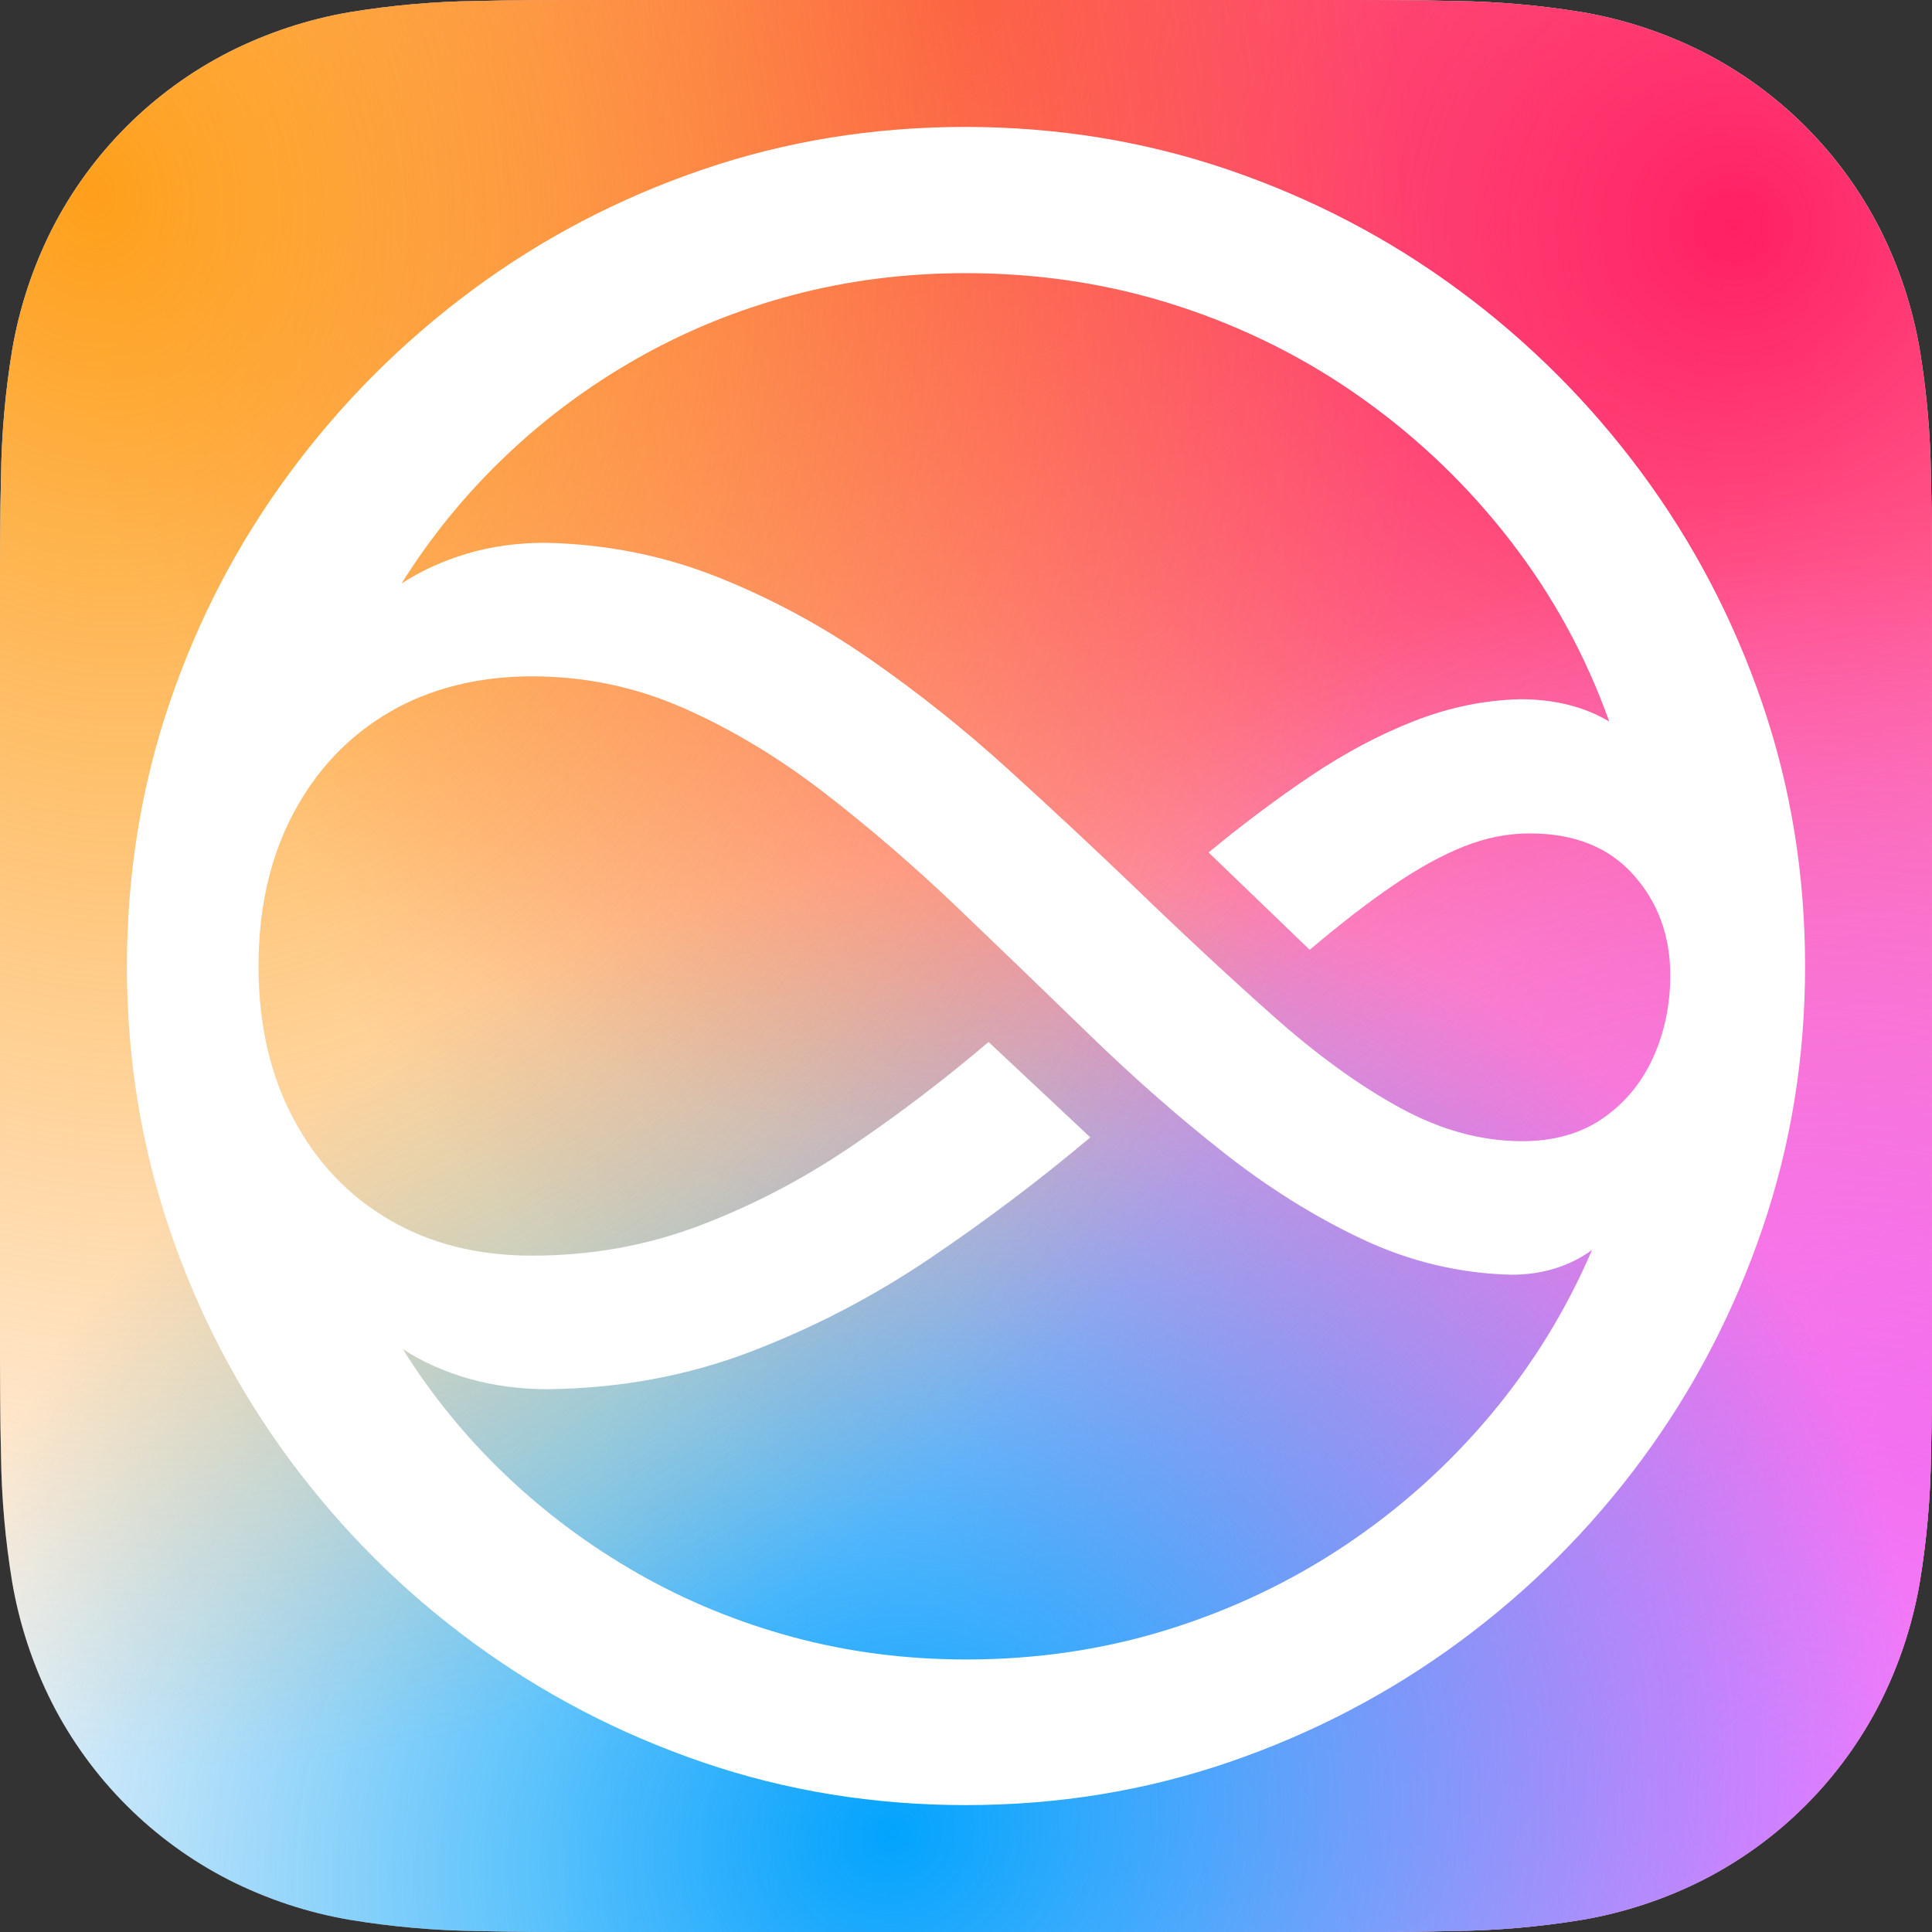 <?xml version="1.0" encoding="UTF-8"?>
<svg id="svg1" xmlns="http://www.w3.org/2000/svg" xmlns:xlink="http://www.w3.org/1999/xlink" viewBox="0 0 1024 1024">
  <rect x="0" y="0" width="1024" height="1024" fill="#333333" stroke="none"/>
  <defs>
    <style>
      .cls-1 {
        fill: url(#radial-gradient);
      }

      .cls-1, .cls-2, .cls-3, .cls-4, .cls-5, .cls-6, .cls-7 {
        stroke-width: 0px;
      }

      .cls-2 {
        fill: url(#radial-gradient-2);
      }

      .cls-3 {
        fill: url(#radial-gradient-3);
      }

      .cls-4 {
        fill: url(#radial-gradient-4);
      }

      .cls-5 {
        fill: url(#radial-gradient-6);
      }

      .cls-6 {
        fill: url(#radial-gradient-5);
      }

      .cls-7 {
        fill: #fff;
      }
    </style>
    <radialGradient id="radial-gradient" cx="512" cy="1024" fx="512" fy="1024" r="512" gradientTransform="translate(0 1224.94) scale(1 -1.2)" gradientUnits="userSpaceOnUse">
      <stop offset="0" stop-color="#f76e49"/>
      <stop offset="1" stop-color="#f76e49" stop-opacity=".04"/>
    </radialGradient>
    <radialGradient id="radial-gradient-2" cx="919.1" cy="903.25" fx="919.1" fy="903.25" r="843.86" gradientTransform="translate(0 1014.77) scale(1 -.99)" gradientUnits="userSpaceOnUse">
      <stop offset="0" stop-color="#ff2063"/>
      <stop offset="1" stop-color="#ff2063" stop-opacity="0"/>
    </radialGradient>
    <radialGradient id="radial-gradient-3" cx="1024" cy="250.12" fx="1024" fy="250.12" r="523.75" gradientTransform="translate(0 1021.14) scale(1 -.99)" gradientUnits="userSpaceOnUse">
      <stop offset="0" stop-color="#fd56cb"/>
      <stop offset="1" stop-color="#fd56cb" stop-opacity="0"/>
    </radialGradient>
    <radialGradient id="radial-gradient-4" cx="957.15" cy="69.88" fx="957.15" fy="69.88" r="665.78" gradientTransform="translate(0 1023.29) scale(1 -.99)" gradientUnits="userSpaceOnUse">
      <stop offset="0" stop-color="#ef7aff"/>
      <stop offset="1" stop-color="#ef7aff" stop-opacity="0"/>
    </radialGradient>
    <radialGradient id="radial-gradient-5" cx="473.05" cy="51.69" fx="473.05" fy="51.69" r="556.16" gradientTransform="translate(80.58 1240.46) rotate(-28.73) scale(1 -.9)" gradientUnits="userSpaceOnUse">
      <stop offset="0" stop-color="#02a4fd"/>
      <stop offset="1" stop-color="#02a4fd" stop-opacity="0"/>
    </radialGradient>
    <radialGradient id="radial-gradient-6" cx="49.25" cy="920.32" fx="49.25" fy="920.32" r="699.38" gradientTransform="translate(232.12 1192.96) rotate(-12.09) scale(1 -1.2)" gradientUnits="userSpaceOnUse">
      <stop offset="0" stop-color="#fe9f1b"/>
      <stop offset="1" stop-color="#fe9f1b" stop-opacity="0"/>
    </radialGradient>
  </defs>
  <g>
    <path class="cls-7" d="M1024,703.67c0,12.24,0,24.47-.09,36.69-.06,10.31-.18,20.61-.45,30.9-.28,22.53-2.26,45.02-5.92,67.25-3.81,22.26-10.91,43.81-21.08,63.96-20.62,40.48-53.53,73.39-94.01,94.01-20.14,10.16-41.68,17.26-63.91,21.06-22.26,3.67-44.74,5.65-67.27,5.92-10.3.27-20.6.42-30.9.47-12.24.07-24.46.07-36.69.07h-383.37c-12.22,0-24.44,0-36.69-.06-10.3-.04-20.6-.19-30.9-.45-22.54-.29-45.03-2.27-67.27-5.94-22.24-3.78-43.79-10.91-63.91-21.06-40.47-20.62-73.38-53.52-94.01-93.99-10.17-20.16-17.28-41.72-21.08-63.98-3.66-22.23-5.64-44.7-5.92-67.23-.27-10.31-.4-20.61-.45-30.92-.09-12.24-.09-24.44-.09-36.69v-383.35c0-12.24,0-24.49.09-36.73.04-10.29.18-20.59.45-30.88.28-22.53,2.26-45,5.92-67.23,3.81-22.26,10.91-43.81,21.08-63.98,20.62-40.48,53.53-73.39,94.01-94.01,20.13-10.15,41.66-17.25,63.89-21.06,22.26-3.65,44.74-5.63,67.27-5.92,10.31-.27,20.61-.4,30.9-.45,12.24-.07,24.49-.07,36.69-.07h383.37c12.24,0,24.49,0,36.71.07,10.3.04,20.6.19,30.9.45,22.53.29,45.01,2.27,67.25,5.92,22.26,3.81,43.79,10.91,63.93,21.06,40.49,20.61,73.41,53.53,94.03,94.01,10.16,20.15,17.26,41.71,21.06,63.96,3.66,22.24,5.64,44.72,5.92,67.25.27,10.31.4,20.61.45,30.9.09,12.24.09,24.47.09,36.69v383.36Z"/>
    <path class="cls-1" d="M1024,320.33c0-12.24,0-24.47-.09-36.69-.06-10.31-.18-20.61-.45-30.9-.28-22.53-2.26-45.02-5.92-67.25-3.81-22.26-10.91-43.81-21.08-63.96-20.62-40.48-53.53-73.39-94.01-94.01-20.14-10.16-41.68-17.26-63.91-21.06-22.26-3.67-44.74-5.65-67.27-5.92-10.3-.27-20.6-.42-30.9-.47-12.24-.07-24.46-.07-36.69-.07h-383.37c-12.22,0-24.44,0-36.69.06-10.3.04-20.6.19-30.9.45-22.54.29-45.03,2.27-67.27,5.94-22.24,3.78-43.79,10.91-63.91,21.06-40.47,20.62-73.38,53.52-94.01,93.99-10.17,20.16-17.28,41.72-21.08,63.98-3.66,22.23-5.64,44.7-5.92,67.23-.27,10.31-.4,20.61-.45,30.92-.09,12.24-.09,24.44-.09,36.69v383.35c0,12.24,0,24.49.09,36.73.04,10.29.18,20.59.45,30.88.28,22.53,2.26,45,5.92,67.23,3.81,22.26,10.91,43.81,21.08,63.98,20.62,40.48,53.53,73.39,94.01,94.01,20.13,10.15,41.66,17.25,63.89,21.06,22.26,3.65,44.74,5.63,67.27,5.92,10.31.27,20.61.4,30.9.45,12.24.07,24.49.07,36.69.07h383.37c12.24,0,24.49,0,36.71-.07,10.3-.04,20.6-.19,30.9-.45,22.53-.29,45.01-2.27,67.25-5.92,22.26-3.81,43.79-10.91,63.93-21.06,40.49-20.61,73.41-53.53,94.03-94.01,10.16-20.15,17.26-41.71,21.06-63.96,3.66-22.24,5.64-44.72,5.92-67.25.27-10.31.4-20.61.45-30.9.09-12.24.09-24.47.09-36.69v-383.36Z"/>
    <path class="cls-2" d="M1024,320.33c0-12.24,0-24.47-.09-36.69-.06-10.31-.18-20.61-.45-30.9-.28-22.53-2.26-45.02-5.92-67.25-3.81-22.26-10.91-43.81-21.08-63.96-20.62-40.48-53.53-73.39-94.01-94.01-20.14-10.16-41.68-17.26-63.91-21.06-22.26-3.67-44.74-5.65-67.27-5.92-10.3-.27-20.6-.42-30.9-.47-12.24-.07-24.46-.07-36.69-.07h-383.37c-12.22,0-24.44,0-36.69.06-10.3.04-20.6.19-30.9.45-22.54.29-45.03,2.27-67.27,5.94-22.24,3.78-43.79,10.91-63.91,21.06-40.47,20.62-73.38,53.52-94.01,93.99-10.17,20.16-17.28,41.72-21.08,63.98-3.66,22.23-5.64,44.7-5.92,67.23-.27,10.31-.4,20.61-.45,30.92-.09,12.24-.09,24.44-.09,36.69v383.35c0,12.24,0,24.49.09,36.73.04,10.29.18,20.59.45,30.88.28,22.53,2.26,45,5.92,67.23,3.81,22.26,10.91,43.81,21.08,63.98,20.62,40.48,53.53,73.39,94.01,94.01,20.13,10.15,41.66,17.25,63.89,21.06,22.26,3.65,44.74,5.63,67.27,5.92,10.31.27,20.61.4,30.9.45,12.24.07,24.49.07,36.69.07h383.37c12.24,0,24.49,0,36.71-.07,10.3-.04,20.6-.19,30.9-.45,22.53-.29,45.01-2.27,67.25-5.92,22.26-3.81,43.79-10.91,63.93-21.06,40.49-20.61,73.41-53.53,94.03-94.01,10.16-20.15,17.26-41.71,21.06-63.96,3.66-22.24,5.64-44.72,5.92-67.25.27-10.31.4-20.61.45-30.9.09-12.24.09-24.47.09-36.69v-383.36Z"/>
    <path class="cls-3" d="M1024,320.33c0-12.24,0-24.47-.09-36.69-.06-10.31-.18-20.61-.45-30.9-.28-22.53-2.26-45.02-5.92-67.25-3.81-22.26-10.91-43.81-21.08-63.96-20.62-40.48-53.53-73.39-94.01-94.01-20.14-10.16-41.68-17.26-63.91-21.06-22.26-3.67-44.74-5.65-67.27-5.92-10.3-.27-20.6-.42-30.9-.47-12.24-.07-24.46-.07-36.69-.07h-383.37c-12.22,0-24.44,0-36.69.06-10.3.04-20.6.19-30.9.45-22.54.29-45.03,2.27-67.27,5.94-22.24,3.78-43.79,10.91-63.91,21.06-40.47,20.62-73.38,53.52-94.01,93.99-10.17,20.16-17.28,41.72-21.08,63.98-3.66,22.23-5.64,44.7-5.92,67.23-.27,10.31-.4,20.61-.45,30.92-.09,12.24-.09,24.44-.09,36.69v383.35c0,12.24,0,24.49.09,36.73.04,10.29.18,20.59.45,30.88.28,22.53,2.26,45,5.92,67.23,3.81,22.26,10.91,43.81,21.08,63.98,20.62,40.48,53.53,73.39,94.01,94.01,20.13,10.15,41.66,17.25,63.89,21.06,22.26,3.65,44.74,5.63,67.27,5.92,10.31.27,20.61.4,30.9.45,12.24.07,24.49.07,36.69.07h383.37c12.24,0,24.49,0,36.71-.07,10.3-.04,20.6-.19,30.9-.45,22.53-.29,45.01-2.27,67.25-5.92,22.26-3.81,43.79-10.91,63.93-21.06,40.49-20.61,73.41-53.53,94.03-94.01,10.16-20.15,17.26-41.71,21.06-63.96,3.66-22.24,5.64-44.72,5.92-67.25.27-10.31.4-20.61.45-30.9.09-12.24.09-24.47.09-36.69v-383.36Z"/>
    <path class="cls-4" d="M1024,320.33c0-12.24,0-24.47-.09-36.69-.06-10.31-.18-20.61-.45-30.9-.28-22.53-2.26-45.02-5.92-67.25-3.81-22.26-10.91-43.81-21.08-63.96-20.62-40.48-53.53-73.39-94.01-94.01-20.14-10.16-41.68-17.26-63.91-21.06-22.26-3.67-44.74-5.65-67.27-5.92-10.3-.27-20.6-.42-30.9-.47-12.24-.07-24.46-.07-36.69-.07h-383.37c-12.22,0-24.44,0-36.69.06-10.3.04-20.6.19-30.9.45-22.54.29-45.03,2.27-67.27,5.94-22.24,3.78-43.79,10.91-63.91,21.06-40.47,20.62-73.38,53.52-94.01,93.99-10.17,20.16-17.28,41.72-21.08,63.98-3.66,22.23-5.64,44.7-5.92,67.23-.27,10.31-.4,20.61-.45,30.92-.09,12.24-.09,24.44-.09,36.69v383.35c0,12.24,0,24.49.09,36.73.04,10.29.18,20.59.45,30.88.28,22.53,2.26,45,5.92,67.23,3.81,22.26,10.91,43.81,21.08,63.98,20.62,40.48,53.53,73.39,94.01,94.01,20.13,10.15,41.66,17.25,63.89,21.06,22.26,3.65,44.74,5.63,67.27,5.92,10.31.27,20.61.4,30.9.45,12.24.07,24.49.07,36.69.07h383.37c12.24,0,24.49,0,36.71-.07,10.3-.04,20.6-.19,30.9-.45,22.53-.29,45.01-2.27,67.25-5.92,22.26-3.81,43.79-10.91,63.93-21.06,40.49-20.61,73.41-53.53,94.03-94.01,10.16-20.15,17.26-41.71,21.06-63.96,3.66-22.24,5.64-44.72,5.92-67.25.27-10.31.4-20.61.45-30.9.09-12.24.09-24.47.09-36.69v-383.36Z"/>
    <path class="cls-6" d="M1024,320.33c0-12.24,0-24.47-.09-36.69-.06-10.31-.18-20.61-.45-30.9-.28-22.53-2.26-45.02-5.92-67.25-3.81-22.26-10.91-43.81-21.08-63.96-20.62-40.48-53.53-73.39-94.01-94.01-20.14-10.16-41.68-17.26-63.91-21.06-22.26-3.67-44.74-5.65-67.27-5.92-10.3-.27-20.6-.42-30.9-.47-12.24-.07-24.46-.07-36.69-.07h-383.37c-12.22,0-24.44,0-36.69.06-10.3.04-20.6.19-30.9.45-22.54.29-45.03,2.27-67.27,5.94-22.24,3.78-43.79,10.91-63.91,21.06-40.47,20.62-73.38,53.52-94.01,93.99-10.17,20.16-17.28,41.72-21.08,63.98-3.66,22.23-5.64,44.7-5.92,67.23-.27,10.31-.4,20.61-.45,30.92-.09,12.24-.09,24.44-.09,36.69v383.35c0,12.24,0,24.49.09,36.73.04,10.29.18,20.59.45,30.88.28,22.53,2.26,45,5.92,67.23,3.81,22.26,10.91,43.81,21.08,63.98,20.62,40.48,53.53,73.39,94.01,94.01,20.13,10.15,41.66,17.25,63.89,21.06,22.26,3.65,44.74,5.63,67.27,5.92,10.31.27,20.61.4,30.9.45,12.24.07,24.49.07,36.69.07h383.37c12.24,0,24.49,0,36.71-.07,10.3-.04,20.6-.19,30.9-.45,22.53-.29,45.01-2.27,67.25-5.92,22.26-3.81,43.79-10.91,63.93-21.06,40.49-20.61,73.41-53.53,94.03-94.01,10.16-20.15,17.26-41.71,21.06-63.96,3.66-22.24,5.64-44.72,5.92-67.25.27-10.31.4-20.61.45-30.9.09-12.24.09-24.47.09-36.69v-383.36Z"/>
    <path class="cls-5" d="M1024,320.33c0-12.24,0-24.47-.09-36.69-.06-10.31-.18-20.61-.45-30.9-.28-22.53-2.26-45.02-5.92-67.25-3.81-22.26-10.91-43.81-21.08-63.96-20.62-40.48-53.53-73.39-94.01-94.01-20.14-10.16-41.68-17.26-63.91-21.06-22.26-3.67-44.74-5.65-67.27-5.92-10.3-.27-20.6-.42-30.9-.47-12.24-.07-24.46-.07-36.69-.07h-383.37c-12.22,0-24.44,0-36.69.06-10.3.04-20.6.19-30.9.45-22.54.29-45.03,2.27-67.27,5.94-22.24,3.78-43.79,10.91-63.91,21.06-40.47,20.62-73.38,53.52-94.01,93.99-10.17,20.16-17.28,41.72-21.08,63.98-3.66,22.23-5.64,44.7-5.92,67.23-.27,10.31-.4,20.61-.45,30.92-.09,12.24-.09,24.44-.09,36.69v383.35c0,12.24,0,24.49.09,36.73.04,10.29.18,20.59.45,30.88.28,22.53,2.26,45,5.92,67.23,3.81,22.26,10.91,43.81,21.08,63.98,20.62,40.48,53.53,73.39,94.01,94.01,20.13,10.15,41.66,17.25,63.89,21.06,22.26,3.65,44.74,5.63,67.27,5.92,10.31.27,20.61.4,30.9.45,12.24.07,24.49.07,36.69.07h383.37c12.24,0,24.49,0,36.71-.07,10.3-.04,20.6-.19,30.9-.45,22.53-.29,45.01-2.27,67.25-5.92,22.26-3.81,43.79-10.91,63.93-21.06,40.49-20.61,73.41-53.53,94.03-94.01,10.16-20.15,17.26-41.71,21.06-63.96,3.66-22.24,5.64-44.72,5.92-67.25.27-10.31.4-20.61.45-30.9.09-12.24.09-24.47.09-36.69v-383.36Z"/>
  </g>
  <path class="cls-7" d="M372.29,933.99c-44.27-15.17-84.94-36.4-122.01-63.7-37.08-27.3-69.32-59.49-96.73-96.57-27.42-37.08-48.65-77.8-63.7-122.18-15.06-44.37-22.58-90.84-22.58-139.37s7.53-95.27,22.58-139.54c15.05-44.26,36.29-84.94,63.7-122.01,27.41-37.08,59.6-69.32,96.56-96.73,36.96-27.41,77.57-48.7,121.84-63.87,44.26-15.17,90.78-22.75,139.54-22.75s95.33,7.58,139.71,22.75c44.37,15.17,85.1,36.46,122.18,63.87,37.08,27.42,69.32,59.66,96.73,96.73,27.41,37.08,48.7,77.75,63.87,122.01,15.17,44.27,22.75,90.78,22.75,139.54s-7.58,95-22.75,139.37c-15.17,44.38-36.46,85.1-63.87,122.18-27.42,37.08-59.66,69.26-96.73,96.57-37.08,27.3-77.75,48.53-122.01,63.7-44.27,15.17-90.78,22.75-139.54,22.75s-95.27-7.58-139.54-22.75ZM619.01,863.71c33.93-10.56,65.33-25.51,94.21-44.83,28.87-19.33,54.43-42.25,76.68-68.76,22.25-26.51,40.22-55.72,53.93-87.63-5.85,4.27-12.36,7.53-19.55,9.77-7.19,2.25-14.95,3.37-23.26,3.37-27.42-.67-53.76-6.96-79.04-18.87-25.28-11.91-49.88-27.3-73.81-46.18-23.93-18.87-47.47-39.55-70.61-62.02-23.15-22.47-46.34-44.83-69.6-67.07-23.26-22.25-46.97-42.69-71.12-61.34-24.16-18.65-48.99-33.59-74.49-44.83-25.5-11.23-52.3-16.85-80.39-16.85s-53.99,6.35-75.67,19.04c-21.69,12.7-38.65,30.62-50.89,53.76-12.25,23.15-18.37,50.11-18.37,80.89s6.12,57.41,18.37,80.56c12.24,23.15,29.21,41.07,50.89,53.76,21.68,12.7,46.9,19.04,75.67,19.04,31.01,0,60.38-5.22,88.14-15.67,27.75-10.45,54.32-24.21,79.71-41.29,25.39-17.07,50.1-35.84,74.15-56.29l53.93,50.56c-26.96,22.7-55.33,44.1-85.11,64.21-29.78,20.11-61.4,36.57-94.88,49.38-33.48,12.81-69.32,19.44-107.52,19.89-14.83,0-28.76-1.85-41.79-5.56-13.03-3.71-24.72-8.93-35.05-15.67,15.28,24.49,33.48,46.79,54.6,66.9,21.12,20.11,44.49,37.46,70.11,52.07,25.62,14.6,53.03,25.84,82.24,33.71,29.21,7.86,59.77,11.8,91.68,11.8,37.3,0,72.91-5.28,106.84-15.84ZM420.15,156.41c-29.21,7.75-56.68,18.93-82.41,33.54-25.73,14.61-49.16,32.02-70.28,52.24-21.12,20.22-39.32,42.58-54.6,67.07,10.33-6.74,21.91-12.02,34.72-15.84,12.81-3.82,26.63-5.73,41.46-5.73,31.9.67,62.07,6.63,90.5,17.86,28.42,11.24,55.44,25.73,81.06,43.48,25.62,17.75,50.05,37.19,73.31,58.31,23.26,21.12,45.67,42.02,67.24,62.69,26.29,25.39,50.95,48.31,73.98,68.76,23.03,20.45,45.33,36.57,66.9,48.37,21.57,11.8,43.14,17.7,64.71,17.7,16.85,0,31.12-4.04,42.81-12.13,11.68-8.09,20.56-18.82,26.63-32.19,6.07-13.37,9.1-27.92,9.1-43.65,0-20.9-6.52-38.65-19.55-53.25-13.03-14.6-31.35-21.91-54.94-21.91-11.69,0-23.31,2.31-34.89,6.91-11.58,4.61-24.05,11.46-37.41,20.56-13.37,9.1-28.14,20.51-44.32,34.21l-53.59-51.57c18.2-15.05,36.34-28.65,54.43-40.78,18.09-12.13,36.34-21.79,54.77-28.99,18.42-7.19,37.08-11.01,55.95-11.46,18.2,0,33.93,3.93,47.19,11.8-12.36-34.6-29.72-66.4-52.07-95.39-22.36-28.99-48.48-54.15-78.36-75.5-29.89-21.34-62.64-37.8-98.25-49.38-35.62-11.57-73.09-17.36-112.41-17.36-31.91,0-62.47,3.88-91.68,11.63Z"/>
</svg>